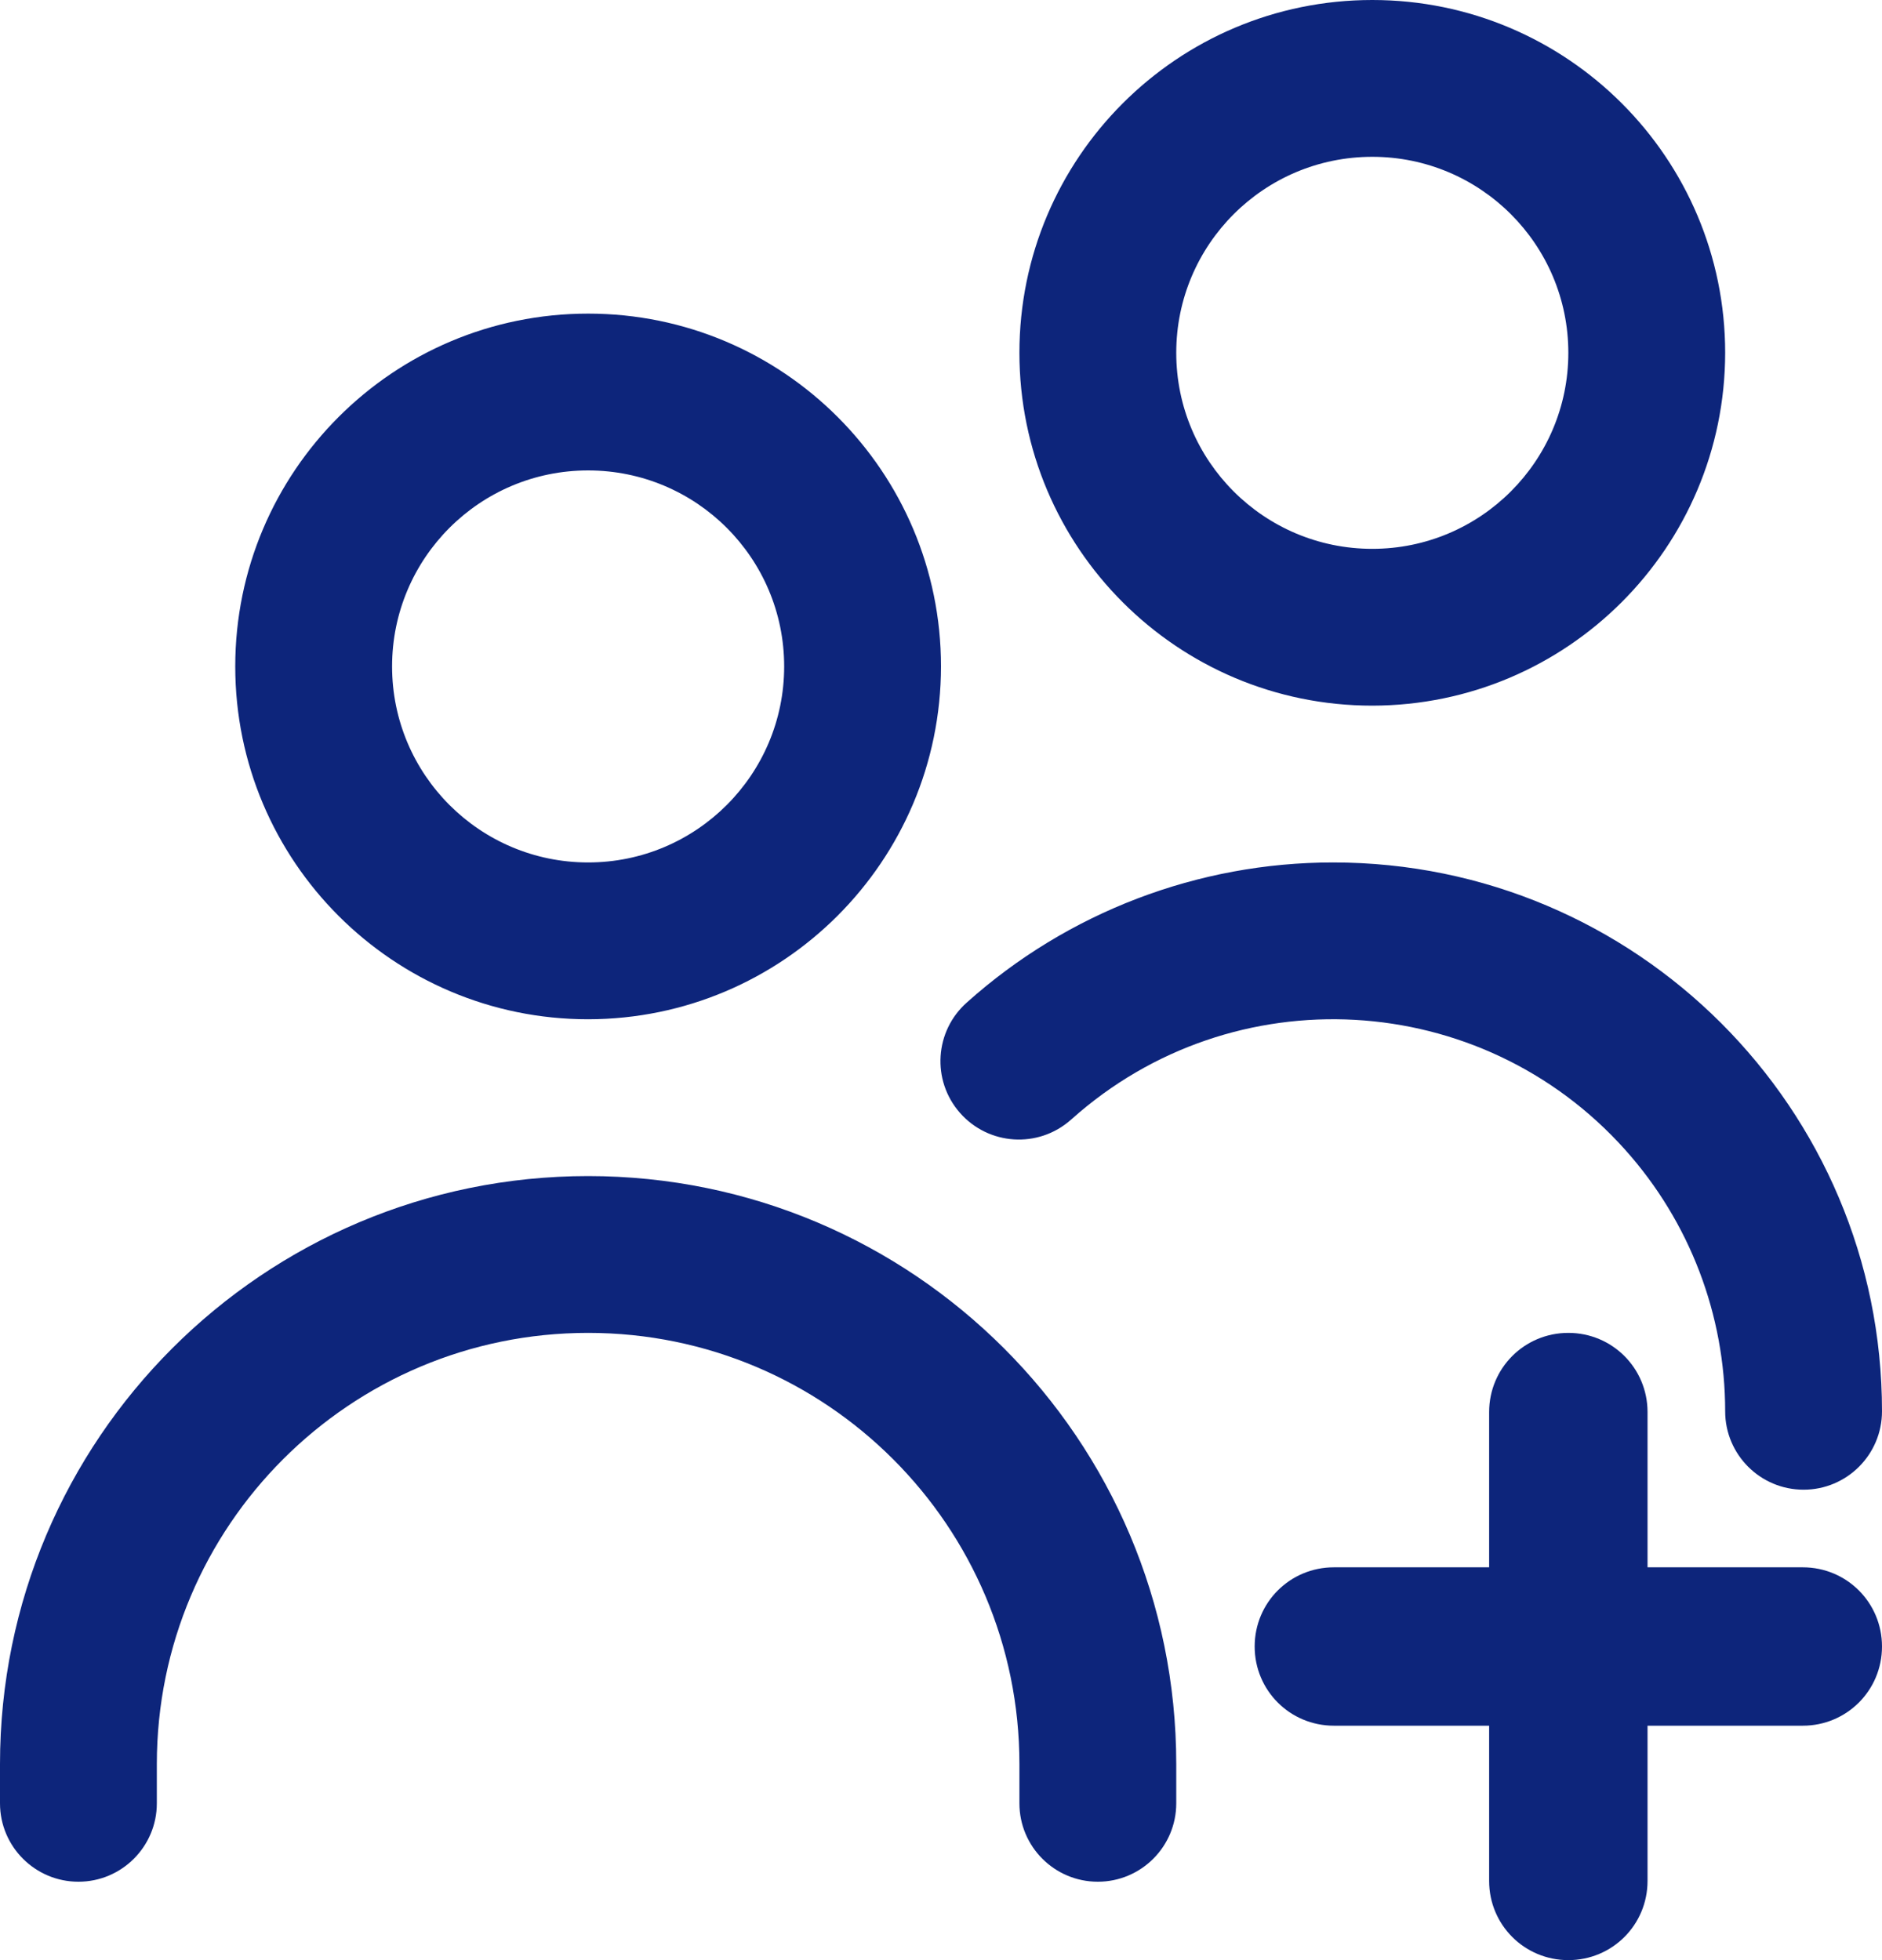 <svg width="24" height="25" viewBox="0 0 24 25" fill="none" xmlns="http://www.w3.org/2000/svg">
<path d="M7.5 13C5.015 13 3 10.985 3 8.5C3 6.015 5.015 4 7.5 4C9.985 4 12 6.015 12 8.5C11.997 10.984 9.984 12.997 7.5 13ZM7.5 6C6.119 6 5 7.119 5 8.5C5 9.881 6.12 11 7.5 11C8.88 11 10 9.88 10 8.5C10 7.119 8.881 6 7.5 6ZM15 23V22.5C15 18.358 11.642 15 7.5 15C3.358 15 0 18.358 0 22.5V23C0 23.552 0.448 24 1 24C1.552 24 2 23.552 2 23V22.5C2 19.462 4.462 17 7.5 17C10.537 17 13 19.462 13 22.5V23C13 23.552 13.447 24 14 24C14.552 24 15 23.552 15 23ZM24 18C24 14.134 20.866 11 17 11C15.278 11 13.616 11.635 12.333 12.783C11.918 13.148 11.877 13.779 12.242 14.194C12.607 14.609 13.238 14.65 13.653 14.285C13.658 14.281 13.663 14.277 13.667 14.273C15.726 12.432 18.887 12.608 20.727 14.667C21.547 15.584 22 16.77 22 18C22 18.552 22.448 19 23 19C23.552 19 24 18.552 24 18ZM17.5 9C15.014 9 13 6.985 13 4.5C13 2.015 15.014 0 17.5 0C19.985 0 22 2.015 22 4.5C21.997 6.984 19.984 8.997 17.5 9ZM17.5 2C16.119 2 15 3.119 15 4.5C15 5.881 16.119 7 17.5 7C18.88 7 20 5.88 20 4.5C20 3.12 18.881 2 17.5 2Z" fill="#0D257B"/>
<path d="M24 21C24 21.56 23.55 22.01 22.99 22.01H21.01V23.99C21.01 24.55 20.56 25 20 25C19.44 25 18.99 24.55 18.99 23.99V22.01H17.01C16.45 22.01 16 21.56 16 21C16 20.44 16.45 19.99 17.01 19.99H18.99V18.01C18.99 17.45 19.44 17 20 17C20.56 17 21.01 17.45 21.01 18.01V19.99H22.99C23.55 19.99 24 20.44 24 21Z" fill="#0D257B"/>
</svg>
